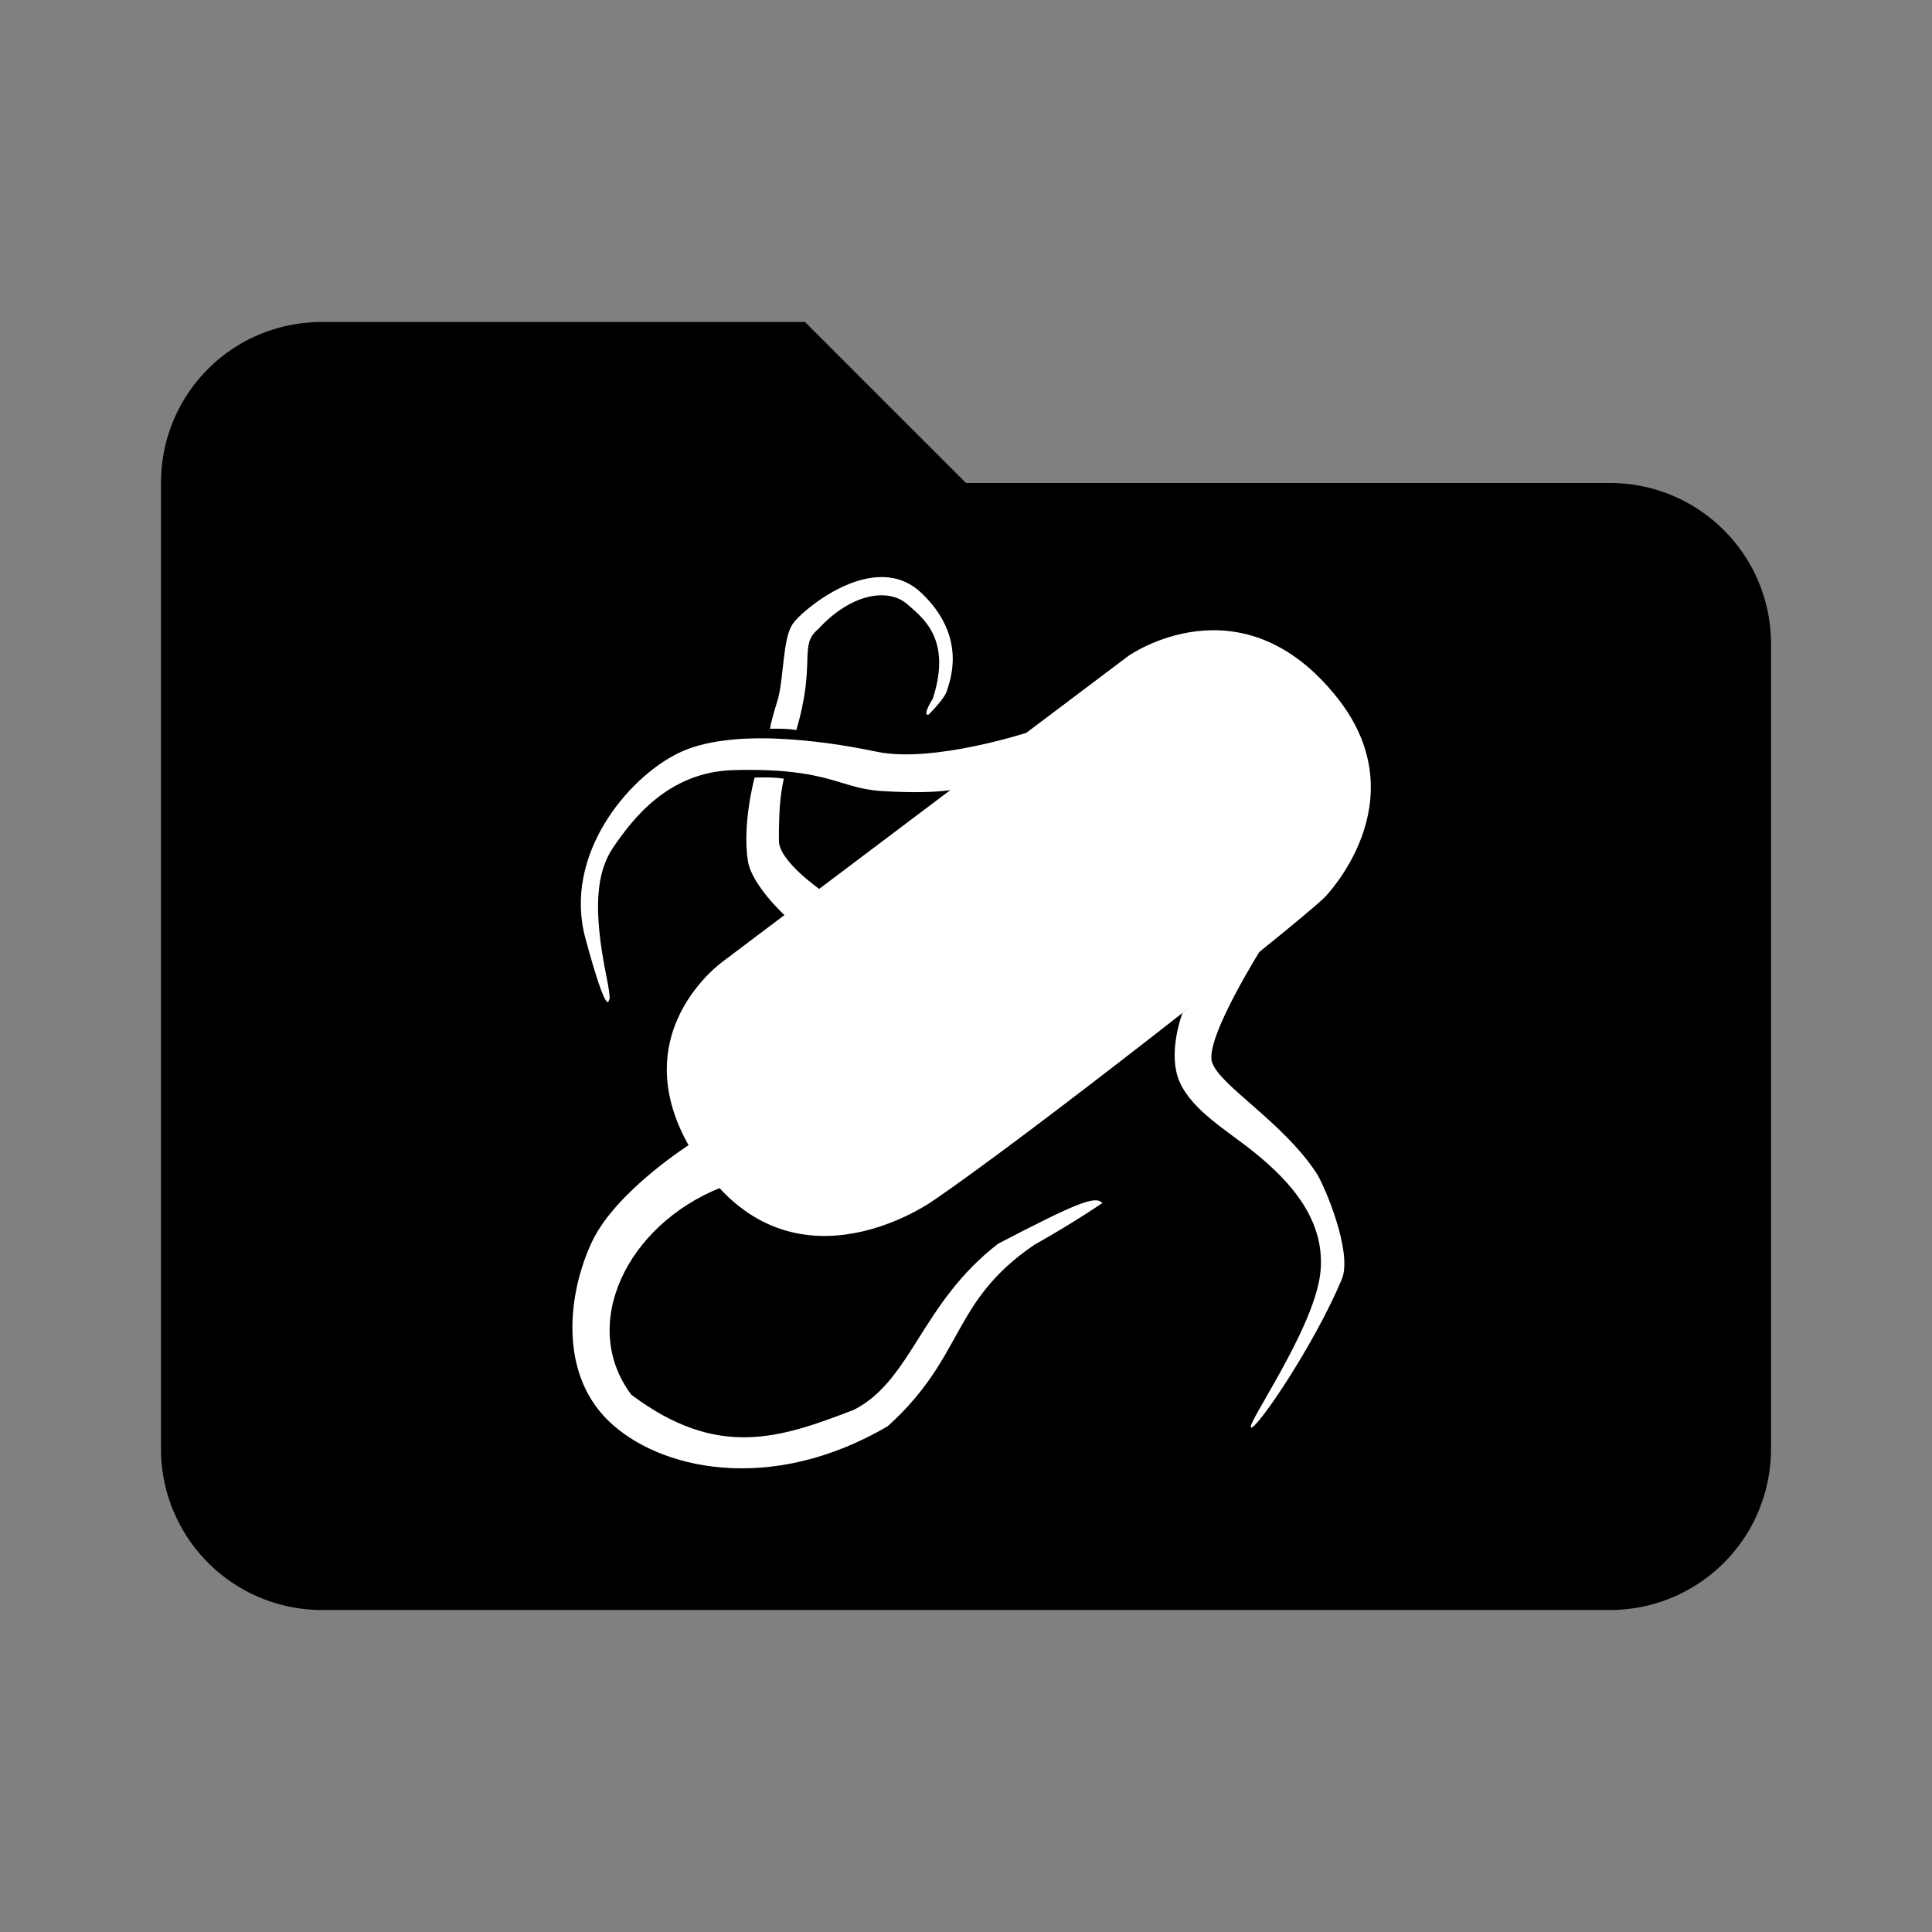 <?xml version="1.0" encoding="UTF-8"?><!DOCTYPE svg PUBLIC "-//W3C//DTD SVG 1.1//EN" "http://www.w3.org/Graphics/SVG/1.1/DTD/svg11.dtd"><svg xmlns="http://www.w3.org/2000/svg" xmlns:xlink="http://www.w3.org/1999/xlink" version="1.1" width="24" height="24" viewBox="0 0 24 24"><rect x="0" y="0" width="24" height="24" fill="#808080" stroke="none"/><path d="M10,4H4C2.89,4 2,4.89 2,6V18A2,2 0 0,0 4,20H20A2,2 0 0,0 22,18V8C22,6.89 21.1,6 20,6H12L10,4Z" />
<g fill="white" transform="scale(0.5) translate(12, 13)">
  <path
     d="m 11.179,16.834 c 2.284,-1.555 8.832,-6.682 9.727,-7.535 0,0 2.355,-2.371 0.331,-4.946 C 18.842,1.307 16.035,3.296 16.035,3.296 L 5.968,10.881 c 0,0 -2.853,2.005 -0.417,5.247 2.314,3.08 5.628,0.705 5.628,0.705 z"/>
  <path
     d="m 13.563,5.187 c 0,0 -2.38,0.783 -3.782,0.489 C 8.379,5.383 6.13,5.089 4.858,5.709 3.586,6.328 1.989,8.252 2.543,10.306 c 0.554,2.054 0.587,1.532 0.587,1.532 0,0 0.066,0.065 -0.065,-0.587 C 2.722,9.556 2.821,8.653 3.244,8.04 3.717,7.355 4.596,6.176 6.227,6.133 8.602,6.07 8.836,6.589 9.912,6.654 11.512,6.751 11.933,6.557 11.933,6.557 Z"/>
  <path
     d="m 5.171,15.41 c 0,0 -1.871,1.176 -2.468,2.451 -0.592,1.264 -0.826,3.232 0.413,4.438 1.239,1.206 4.015,1.85 6.94,0.134 1.925,-1.736 1.561,-3.09 3.64,-4.505 1.033,-0.582 1.691,-1.039 1.691,-1.039 -0.168,-0.191 -0.618,-0.015 -2.588,1.01 C 10.88,19.379 10.653,21.298 9.211,22.028 7.383,22.731 5.837,23.265 3.685,21.652 2.378,19.913 3.575,17.437 5.906,16.506 Z" />
  <path
     d="m 19.4,10.469 c 0,0 -1.483,2.336 -1.287,2.923 0.196,0.587 1.754,1.475 2.592,2.751 0.202,0.308 0.91,1.977 0.631,2.641 -0.691,1.647 -2.124,3.747 -2.254,3.682 -0.13,-0.065 1.51,-2.37 1.713,-3.77 0.186,-1.367 -0.758,-2.355 -1.623,-3.059 -0.645,-0.525 -1.532,-1.026 -1.858,-1.743 -0.326,-0.717 0.065,-1.728 0.065,-1.728 z" />
  <path
     d="m 8.415,9.13 c 0,0 -1.066,-0.73 -1.064,-1.245 0.002,-0.784 0.031,-1.095 0.122,-1.537 -0.25,-0.051 -0.726,-0.028 -0.726,-0.028 0,0 -0.311,1.14 -0.166,2.069 0.094,0.602 0.922,1.359 0.922,1.359 z"/>
  <path
     d="M 7.784,5.138 C 8.281,3.466 7.838,3.037 8.322,2.636 9.153,1.73 10.082,1.6 10.548,2.017 c 0.37,0.331 1.109,0.848 0.628,2.339 -0.285,0.468 -0.106,0.399 -0.106,0.399 0,0 0.399,-0.391 0.456,-0.595 C 11.583,3.956 12.064,2.832 10.882,1.723 9.7,0.615 7.878,2.215 7.711,2.481 7.434,2.832 7.483,3.875 7.312,4.421 7.14,4.967 7.132,5.106 7.132,5.106 c 0,0 0.422,-0.015 0.652,0.033 z" />
</g></svg>